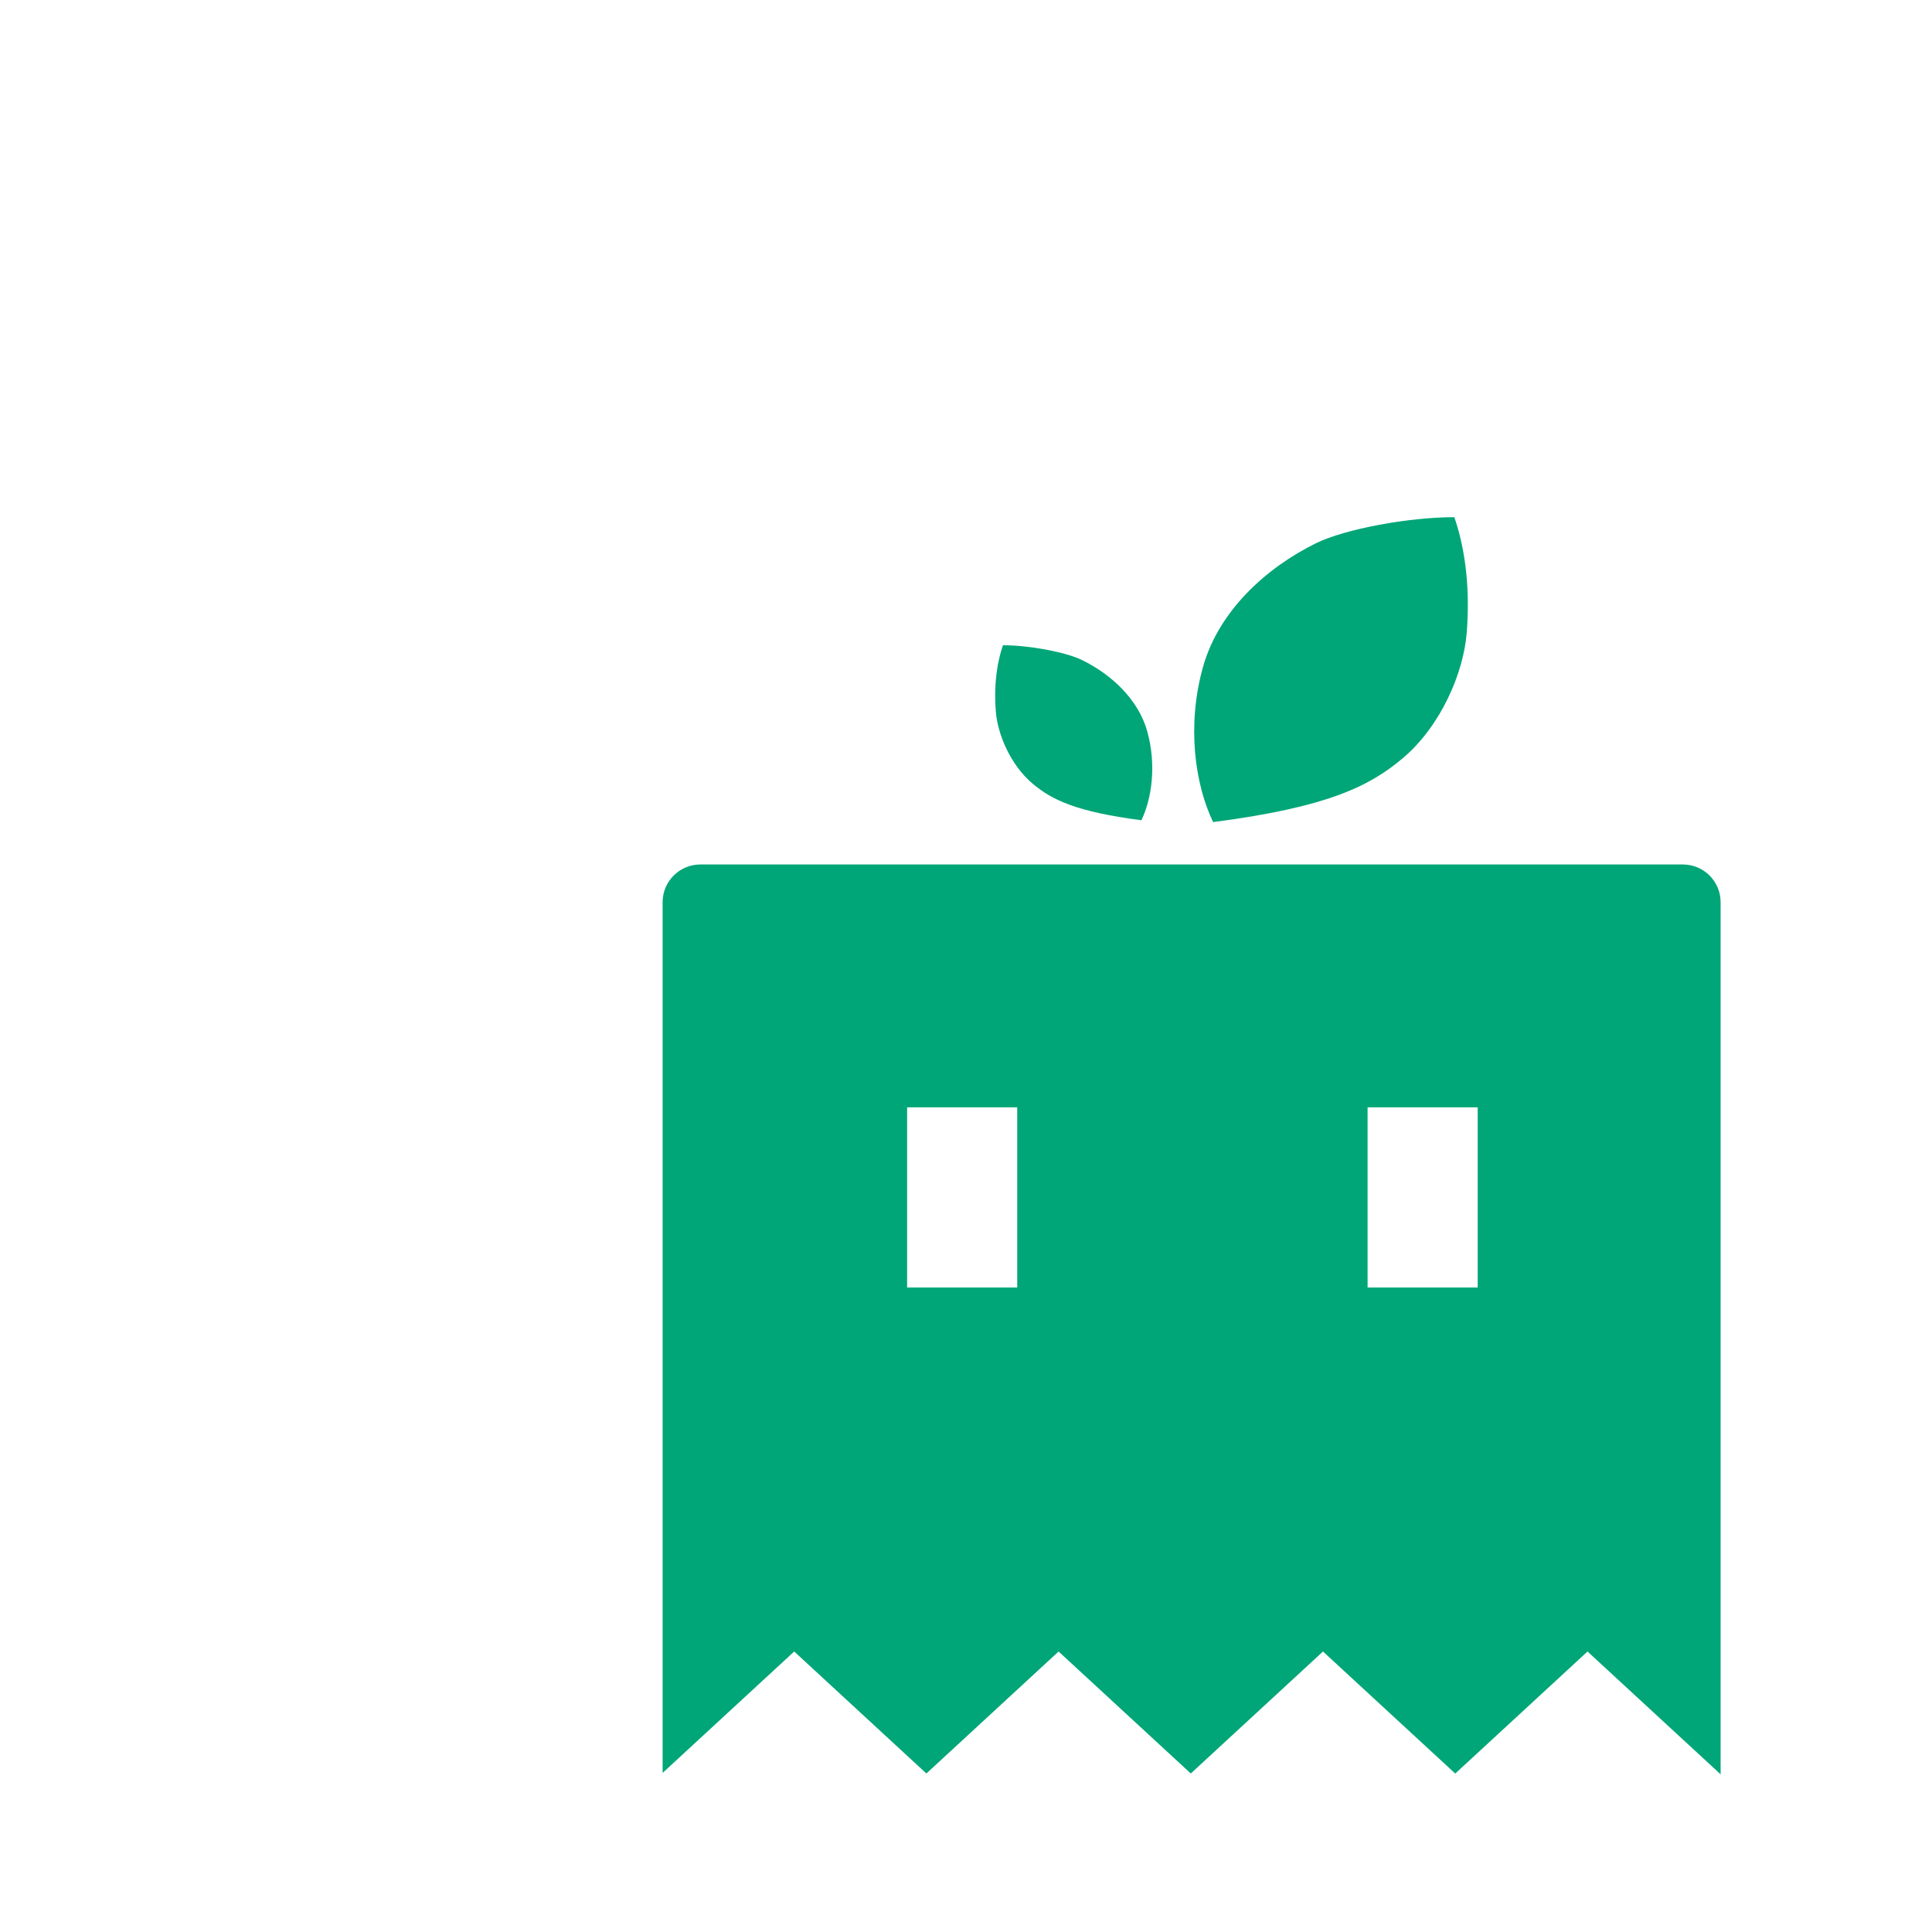 <svg width="80" height="80" viewBox="0 0 512 512" fill="none" xmlns="http://www.w3.org/2000/svg">
<g filter="url(#filter0_d_799_2665)">
<rect x="60" y="60" width="512" height="512" rx="20" fill="white"/>
</g>
<path fill-rule="evenodd" clip-rule="evenodd" d="M175.6 239.094C175.6 233.571 180.078 229.094 185.6 229.094H445.982C451.505 229.094 455.982 233.571 455.982 239.094V470.212L420.71 437.667L385.658 470.009L350.605 437.667L315.572 469.992L280.539 437.667L245.505 469.992L210.472 437.667L175.6 469.842V239.094Z" fill="#00A677"/>
<rect x="240.394" y="293.451" width="29.181" height="47.751" fill="white"/>
<rect x="362.425" y="293.451" width="29.181" height="47.751" fill="white"/>
<path d="M318.845 176.625C314.423 192.251 316.691 207.906 321.49 217.862C351.507 213.952 362.747 208.501 371.655 201.015C381.887 192.416 387.874 178.251 388.703 167.615C389.767 153.967 387.723 143.698 385.405 137.055C373.564 137.055 356.547 140.126 348.749 143.963C335.388 150.538 322.986 161.991 318.845 176.625Z" fill="#00A677"/>
<path d="M304 193.706C306.538 202.675 305.236 211.661 302.481 217.375C285.252 215.131 278.8 212.002 273.688 207.706C267.815 202.77 264.378 194.64 263.902 188.535C263.291 180.701 264.465 174.807 265.795 170.994C272.592 170.994 282.359 172.757 286.835 174.959C294.504 178.733 301.623 185.306 304 193.706Z" fill="#00A677"/>
<defs>
<filter id="filter0_d_799_2665" x="0" y="0" width="632" height="632" filterUnits="userSpaceOnUse" color-interpolation-filters="sRGB">
<feFlood flood-opacity="0" result="BackgroundImageFix"/>
<feColorMatrix in="SourceAlpha" type="matrix" values="0 0 0 0 0 0 0 0 0 0 0 0 0 0 0 0 0 0 127 0" result="hardAlpha"/>
<feMorphology radius="10" operator="dilate" in="SourceAlpha" result="effect1_dropShadow_799_2665"/>
<feOffset/>
<feGaussianBlur stdDeviation="25"/>
<feComposite in2="hardAlpha" operator="out"/>
<feColorMatrix type="matrix" values="0 0 0 0 0.492 0 0 0 0 0.492 0 0 0 0 0.492 0 0 0 0.25 0"/>
<feBlend mode="normal" in2="BackgroundImageFix" result="effect1_dropShadow_799_2665"/>
<feBlend mode="normal" in="SourceGraphic" in2="effect1_dropShadow_799_2665" result="shape"/>
</filter>
</defs>
</svg>

